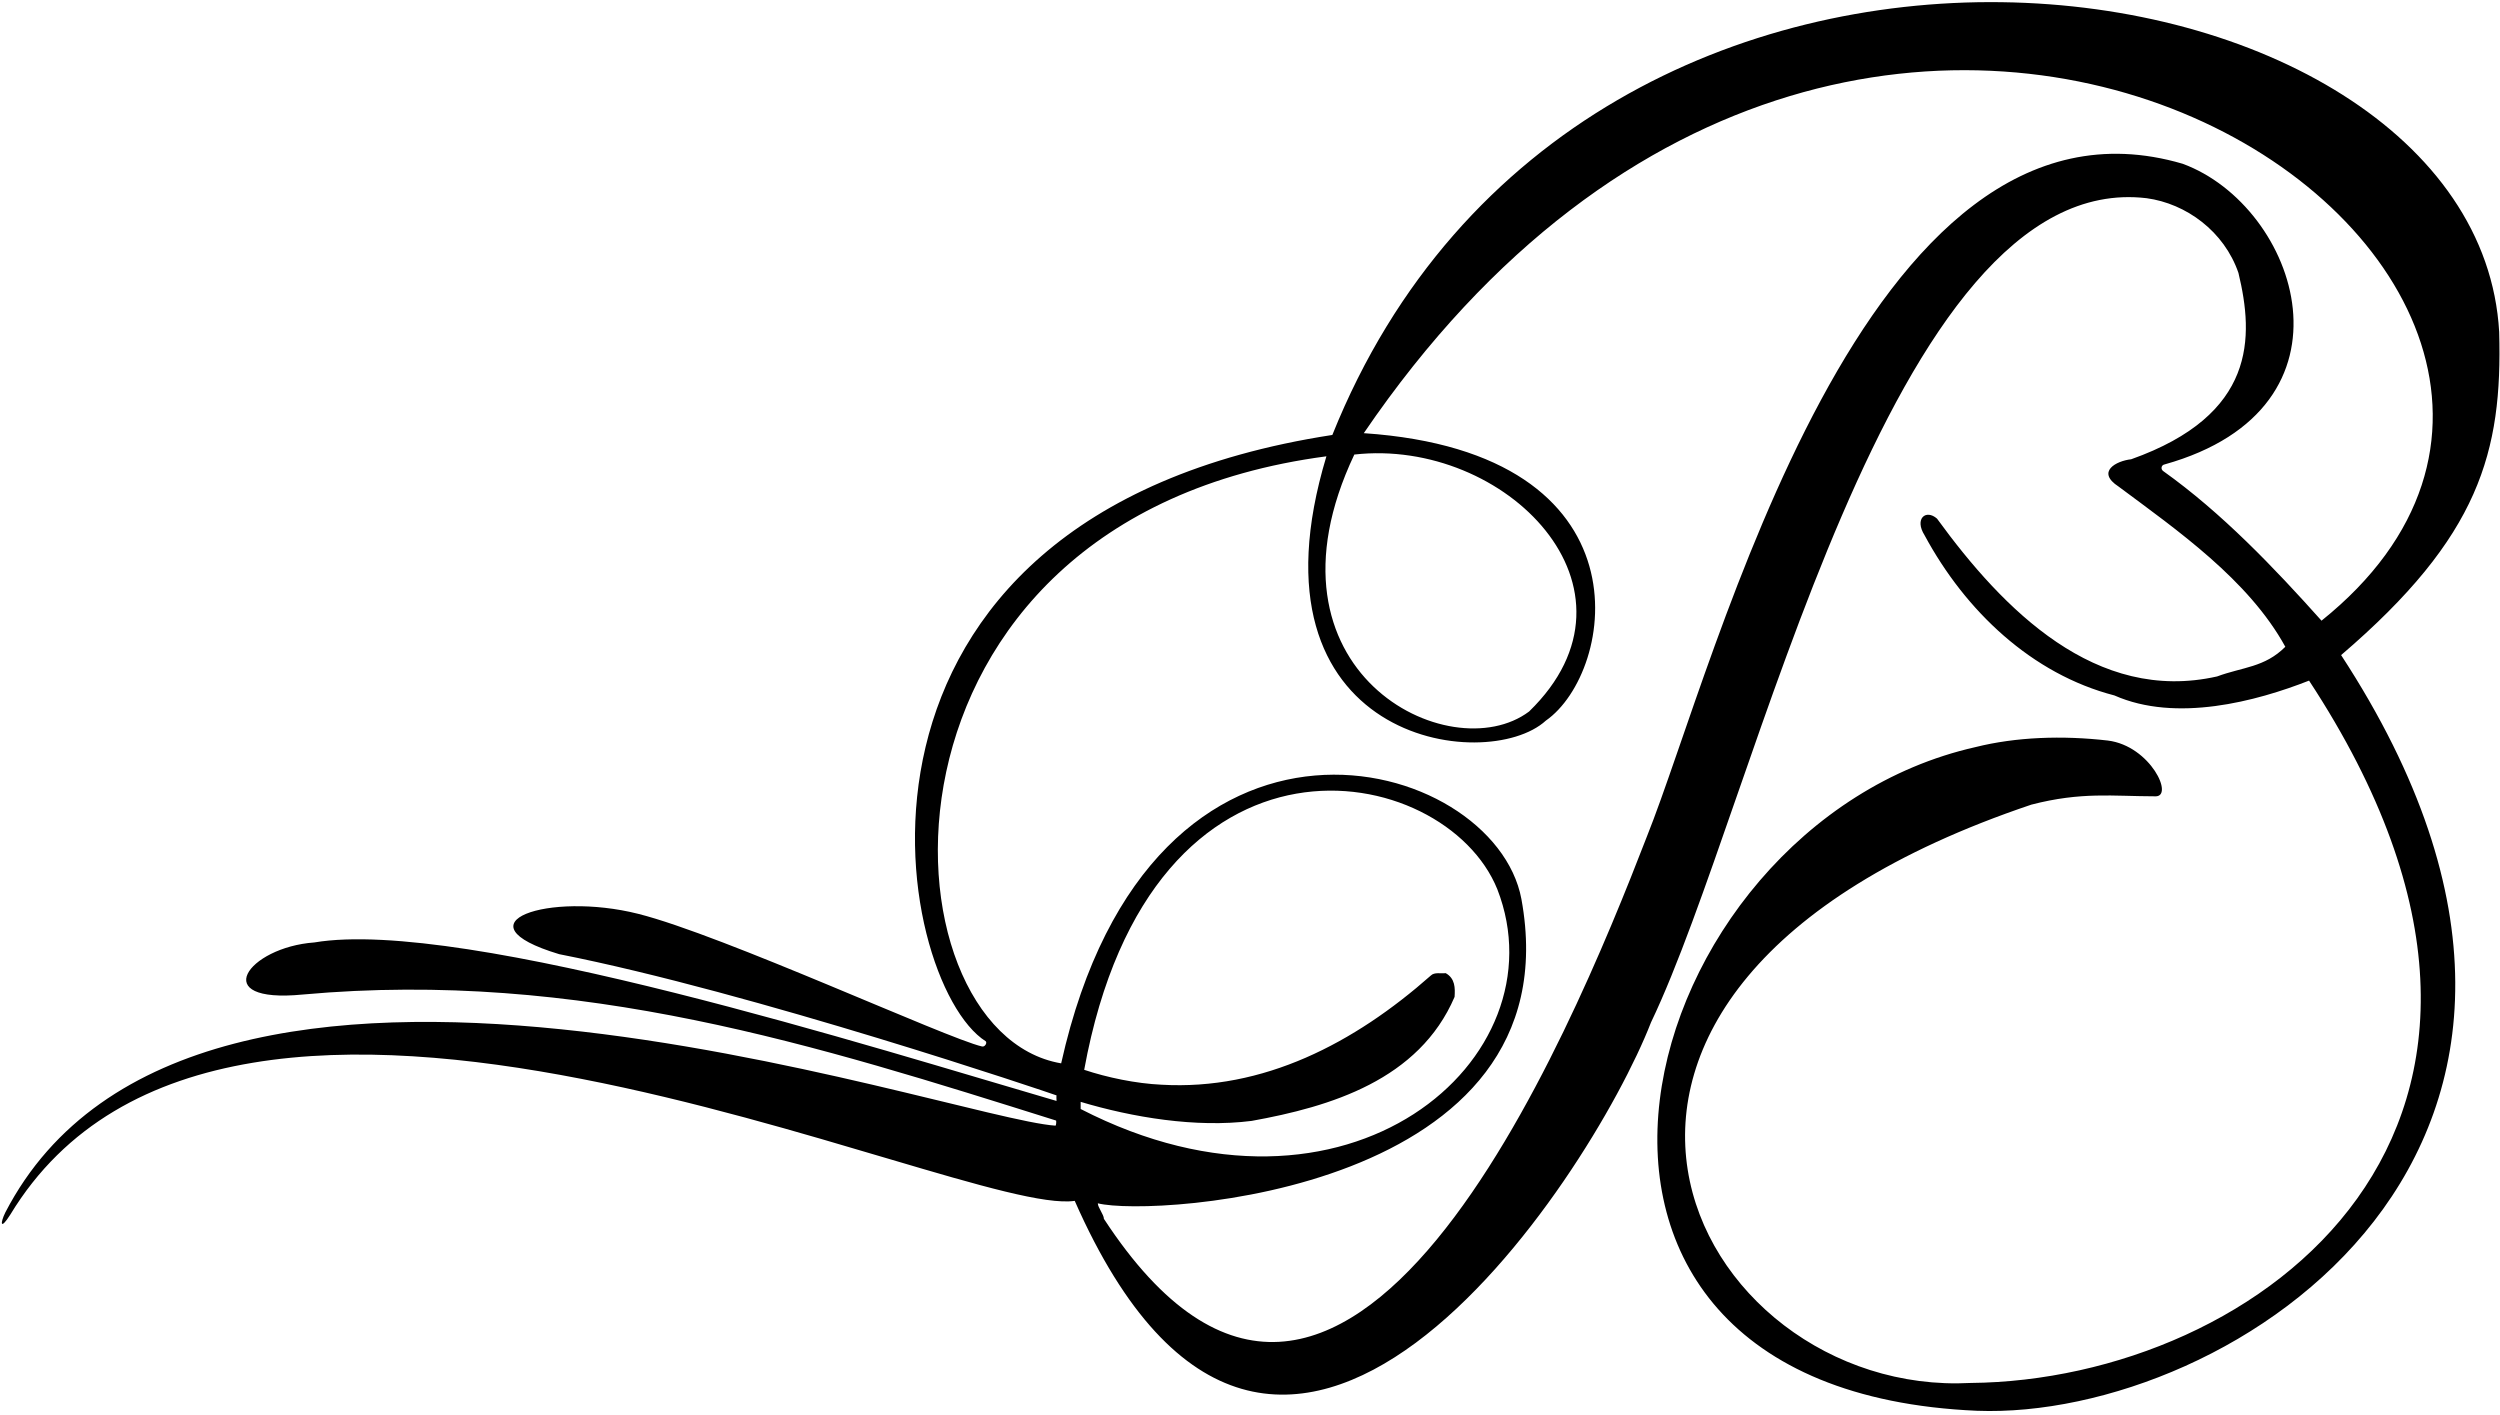 <?xml version="1.0" encoding="UTF-8"?>
<svg xmlns="http://www.w3.org/2000/svg" xmlns:xlink="http://www.w3.org/1999/xlink" width="514pt" height="291pt" viewBox="0 0 514 291" version="1.1">
<g id="surface1">
<path style=" stroke:none;fill-rule:nonzero;fill:rgb(0%,0%,0%);fill-opacity:1;" d="M 513.832 68.254 C 509.25 -12.301 325.484 -39.059 273.93 89.426 C 164.934 106.23 183.676 202.062 202.672 214.09 C 202.996 214.426 202.5 215.293 201.91 215.156 C 194.594 213.473 148.672 192.273 131.191 187.879 C 112.895 183.266 93.531 189.719 114.965 196.176 C 154.777 204.027 215.672 224.637 217.223 225.215 C 217.164 225.699 217.23 225.859 217.223 226.355 C 180.684 215.723 95.297 188.598 64.633 193.766 C 50.891 194.766 42.602 206.398 62.262 204.473 C 119.395 199.312 168.215 215.016 217.137 230.387 C 217.199 230.633 217.145 231.316 217.023 231.438 C 194.922 229.973 40.008 174.105 1.09 249.289 C 0.027 251.461 0.004 253.062 2.113 249.734 C 47.051 175.609 197.359 250.359 220.965 246.898 C 262.559 341.324 326.879 242.492 339.445 210.207 C 361.281 164.578 388.281 34.504 441.316 40.746 C 449.488 41.848 457.297 47.578 460.227 56.121 C 463.398 69.297 463.922 85.273 438.168 94.426 C 435.113 94.758 430.883 96.984 435.582 100.039 C 447.535 108.945 462.301 119.195 469.863 132.98 C 465.594 137.25 461.078 137.129 455.832 139.078 C 430.945 144.691 411.914 125.414 398.25 106.629 C 395.953 104.617 393.555 106.656 395.688 110.043 C 404.105 125.66 417.77 138.594 434.727 142.984 C 447.414 148.598 463.887 144.203 474.742 139.934 C 535.133 231.922 463.914 283.789 405.184 284.336 C 347.633 287.418 303.395 203.949 417.648 165.434 C 427.953 162.762 434.355 163.711 443.023 163.723 C 447.141 164.02 442.172 153.359 433.387 152.258 C 423.992 151.172 414.477 151.523 406.18 153.598 C 334.988 169.652 304.121 285.656 406.465 290.055 C 458.234 292.043 547.434 235.895 481.332 134.688 C 509.844 110.289 514.508 92.957 513.832 68.254 Z M 278.449 93.453 C 309.395 89.965 340.383 121.023 314.383 146.285 C 298.098 158.496 257.324 138.043 278.449 93.453 Z M 297.234 200.078 C 296.258 200.203 294.914 199.836 294.184 200.566 C 278.445 214.477 259.777 224.234 238.797 223.016 C 233.551 222.773 227.668 221.543 222.91 219.957 C 236.668 144.668 297.105 156.203 307.852 182.836 C 321.406 217.652 276.996 256.223 222.184 228.012 C 222.184 227.523 222.184 227.031 222.184 226.543 C 232.797 229.719 245.871 231.922 257.34 230.457 C 273.566 227.531 291.742 222.039 299.062 204.961 C 299.184 203.129 299.184 201.176 297.234 200.078 Z M 444.754 96.852 C 444.18 96.445 444.371 95.605 445.016 95.492 C 486.695 83.828 472.441 42.379 448.758 33.672 C 383.047 14.379 352.863 136.395 338.59 172.02 C 322.852 212.77 276.273 326.055 226.961 250.59 C 226.961 249.734 225.711 248.254 225.711 247.402 C 237.176 250.293 323.828 245.078 312.801 184.844 C 307.25 155.102 236.672 135.602 218.176 218.625 C 180.254 212.195 174.91 106.77 272.711 93.816 C 254.953 152.605 305.605 159.328 317.828 148.16 C 332.125 138.191 339.852 93.086 280.395 89.059 C 386.324 -66.449 563.371 58.531 477.305 127.613 C 467.523 116.668 456.742 105.391 444.754 96.852 "/>
</g>
</svg>
